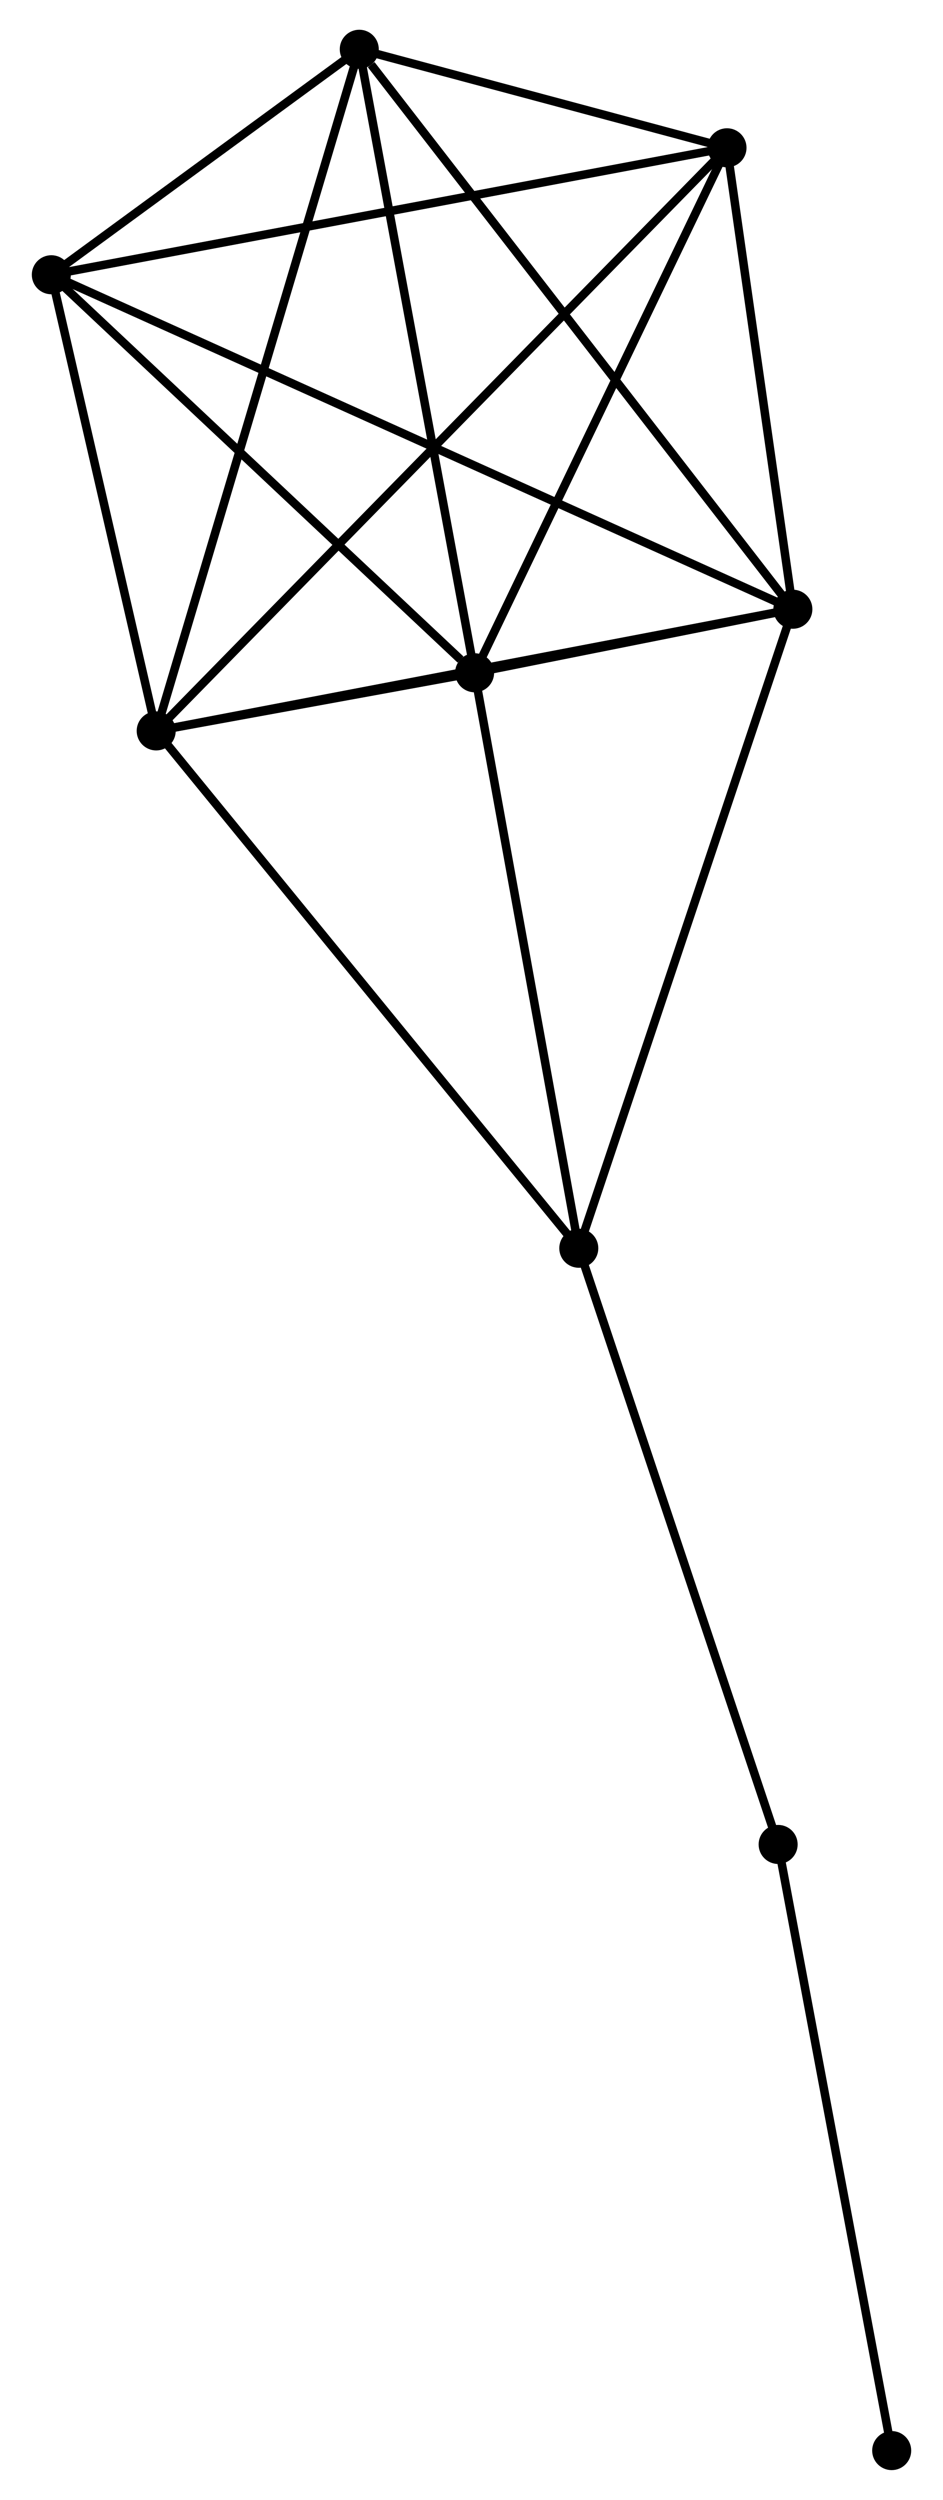 <?xml version="1.0" encoding="UTF-8" standalone="no"?>
<!DOCTYPE svg PUBLIC "-//W3C//DTD SVG 1.1//EN"
 "http://www.w3.org/Graphics/SVG/1.1/DTD/svg11.dtd">
<!-- Generated by graphviz version 2.36.0 (20140111.2315)
 -->
<!-- Title: %3 Pages: 1 -->
<svg width="111pt" height="294pt"
 viewBox="0.00 0.00 110.63 294.34" xmlns="http://www.w3.org/2000/svg" xmlns:xlink="http://www.w3.org/1999/xlink">
<g id="graph0" class="graph" transform="scale(1 1) rotate(0) translate(4 290.34)">
<title>%3</title>
<!-- 0 -->
<g id="node1" class="node"><title>0</title>
<ellipse fill="black" stroke="black" cx="14.158" cy="-204.28" rx="1.8" ry="1.8"/>
</g>
<!-- 1 -->
<g id="node2" class="node"><title>1</title>
<ellipse fill="black" stroke="black" cx="89.187" cy="-218.607" rx="1.8" ry="1.8"/>
</g>
<!-- 0&#45;&#45;1 -->
<g id="edge1" class="edge"><title>0&#45;&#45;1</title>
<path fill="none" stroke="black" d="M16.013,-204.634C26.393,-206.616 77.187,-216.316 87.397,-218.265"/>
</g>
<!-- 2 -->
<g id="node3" class="node"><title>2</title>
<ellipse fill="black" stroke="black" cx="51.681" cy="-211.126" rx="1.8" ry="1.8"/>
</g>
<!-- 0&#45;&#45;2 -->
<g id="edge2" class="edge"><title>0&#45;&#45;2</title>
<path fill="none" stroke="black" d="M16.175,-204.648C22.752,-205.848 43.508,-209.635 49.833,-210.789"/>
</g>
<!-- 3 -->
<g id="node4" class="node"><title>3</title>
<ellipse fill="black" stroke="black" cx="38.089" cy="-284.54" rx="1.8" ry="1.8"/>
</g>
<!-- 0&#45;&#45;3 -->
<g id="edge3" class="edge"><title>0&#45;&#45;3</title>
<path fill="none" stroke="black" d="M14.75,-206.264C18.06,-217.368 34.261,-271.703 37.518,-282.626"/>
</g>
<!-- 4 -->
<g id="node5" class="node"><title>4</title>
<ellipse fill="black" stroke="black" cx="81.425" cy="-272.939" rx="1.8" ry="1.8"/>
</g>
<!-- 0&#45;&#45;4 -->
<g id="edge4" class="edge"><title>0&#45;&#45;4</title>
<path fill="none" stroke="black" d="M15.563,-205.714C24.317,-214.649 71.296,-262.601 80.028,-271.513"/>
</g>
<!-- 5 -->
<g id="node6" class="node"><title>5</title>
<ellipse fill="black" stroke="black" cx="1.8" cy="-257.99" rx="1.8" ry="1.8"/>
</g>
<!-- 0&#45;&#45;5 -->
<g id="edge5" class="edge"><title>0&#45;&#45;5</title>
<path fill="none" stroke="black" d="M13.747,-206.067C11.871,-214.221 4.131,-247.859 2.225,-256.141"/>
</g>
<!-- 6 -->
<g id="node7" class="node"><title>6</title>
<ellipse fill="black" stroke="black" cx="63.959" cy="-143.368" rx="1.8" ry="1.8"/>
</g>
<!-- 0&#45;&#45;6 -->
<g id="edge6" class="edge"><title>0&#45;&#45;6</title>
<path fill="none" stroke="black" d="M15.389,-202.774C22.219,-194.42 55.409,-153.825 62.588,-145.045"/>
</g>
<!-- 1&#45;&#45;2 -->
<g id="edge7" class="edge"><title>1&#45;&#45;2</title>
<path fill="none" stroke="black" d="M87.17,-218.205C80.597,-216.894 59.851,-212.756 53.528,-211.494"/>
</g>
<!-- 1&#45;&#45;3 -->
<g id="edge8" class="edge"><title>1&#45;&#45;3</title>
<path fill="none" stroke="black" d="M87.924,-220.237C80.916,-229.28 46.861,-273.221 39.495,-282.725"/>
</g>
<!-- 1&#45;&#45;4 -->
<g id="edge9" class="edge"><title>1&#45;&#45;4</title>
<path fill="none" stroke="black" d="M88.929,-220.415C87.75,-228.664 82.889,-262.691 81.692,-271.069"/>
</g>
<!-- 1&#45;&#45;5 -->
<g id="edge10" class="edge"><title>1&#45;&#45;5</title>
<path fill="none" stroke="black" d="M87.362,-219.43C75.989,-224.555 14.958,-252.06 3.615,-257.172"/>
</g>
<!-- 1&#45;&#45;6 -->
<g id="edge11" class="edge"><title>1&#45;&#45;6</title>
<path fill="none" stroke="black" d="M88.563,-216.747C85.073,-206.338 67.993,-155.402 64.56,-145.163"/>
</g>
<!-- 2&#45;&#45;3 -->
<g id="edge12" class="edge"><title>2&#45;&#45;3</title>
<path fill="none" stroke="black" d="M51.345,-212.941C49.481,-223.009 40.422,-271.937 38.463,-282.519"/>
</g>
<!-- 2&#45;&#45;4 -->
<g id="edge13" class="edge"><title>2&#45;&#45;4</title>
<path fill="none" stroke="black" d="M52.539,-212.909C56.883,-221.936 76.402,-262.5 80.62,-271.266"/>
</g>
<!-- 2&#45;&#45;5 -->
<g id="edge14" class="edge"><title>2&#45;&#45;5</title>
<path fill="none" stroke="black" d="M50.021,-212.685C42.313,-219.927 10.085,-250.205 3.128,-256.742"/>
</g>
<!-- 2&#45;&#45;6 -->
<g id="edge15" class="edge"><title>2&#45;&#45;6</title>
<path fill="none" stroke="black" d="M52.035,-209.171C53.828,-199.277 61.885,-154.811 63.626,-145.202"/>
</g>
<!-- 3&#45;&#45;4 -->
<g id="edge16" class="edge"><title>3&#45;&#45;4</title>
<path fill="none" stroke="black" d="M39.951,-284.042C47.079,-282.134 72.585,-275.306 79.618,-273.423"/>
</g>
<!-- 3&#45;&#45;5 -->
<g id="edge17" class="edge"><title>3&#45;&#45;5</title>
<path fill="none" stroke="black" d="M36.529,-283.399C30.56,-279.032 9.202,-263.405 3.313,-259.097"/>
</g>
<!-- 4&#45;&#45;5 -->
<g id="edge18" class="edge"><title>4&#45;&#45;5</title>
<path fill="none" stroke="black" d="M79.457,-272.57C68.441,-270.501 14.535,-260.381 3.699,-258.346"/>
</g>
<!-- 7 -->
<g id="node8" class="node"><title>7</title>
<ellipse fill="black" stroke="black" cx="87.451" cy="-73.169" rx="1.8" ry="1.8"/>
</g>
<!-- 6&#45;&#45;7 -->
<g id="edge19" class="edge"><title>6&#45;&#45;7</title>
<path fill="none" stroke="black" d="M64.539,-141.633C67.761,-132.005 83.418,-85.22 86.804,-75.102"/>
</g>
<!-- 8 -->
<g id="node9" class="node"><title>8</title>
<ellipse fill="black" stroke="black" cx="100.833" cy="-1.8" rx="1.8" ry="1.8"/>
</g>
<!-- 7&#45;&#45;8 -->
<g id="edge20" class="edge"><title>7&#45;&#45;8</title>
<path fill="none" stroke="black" d="M87.837,-71.11C89.791,-60.688 98.573,-13.853 100.471,-3.732"/>
</g>
</g>
</svg>
